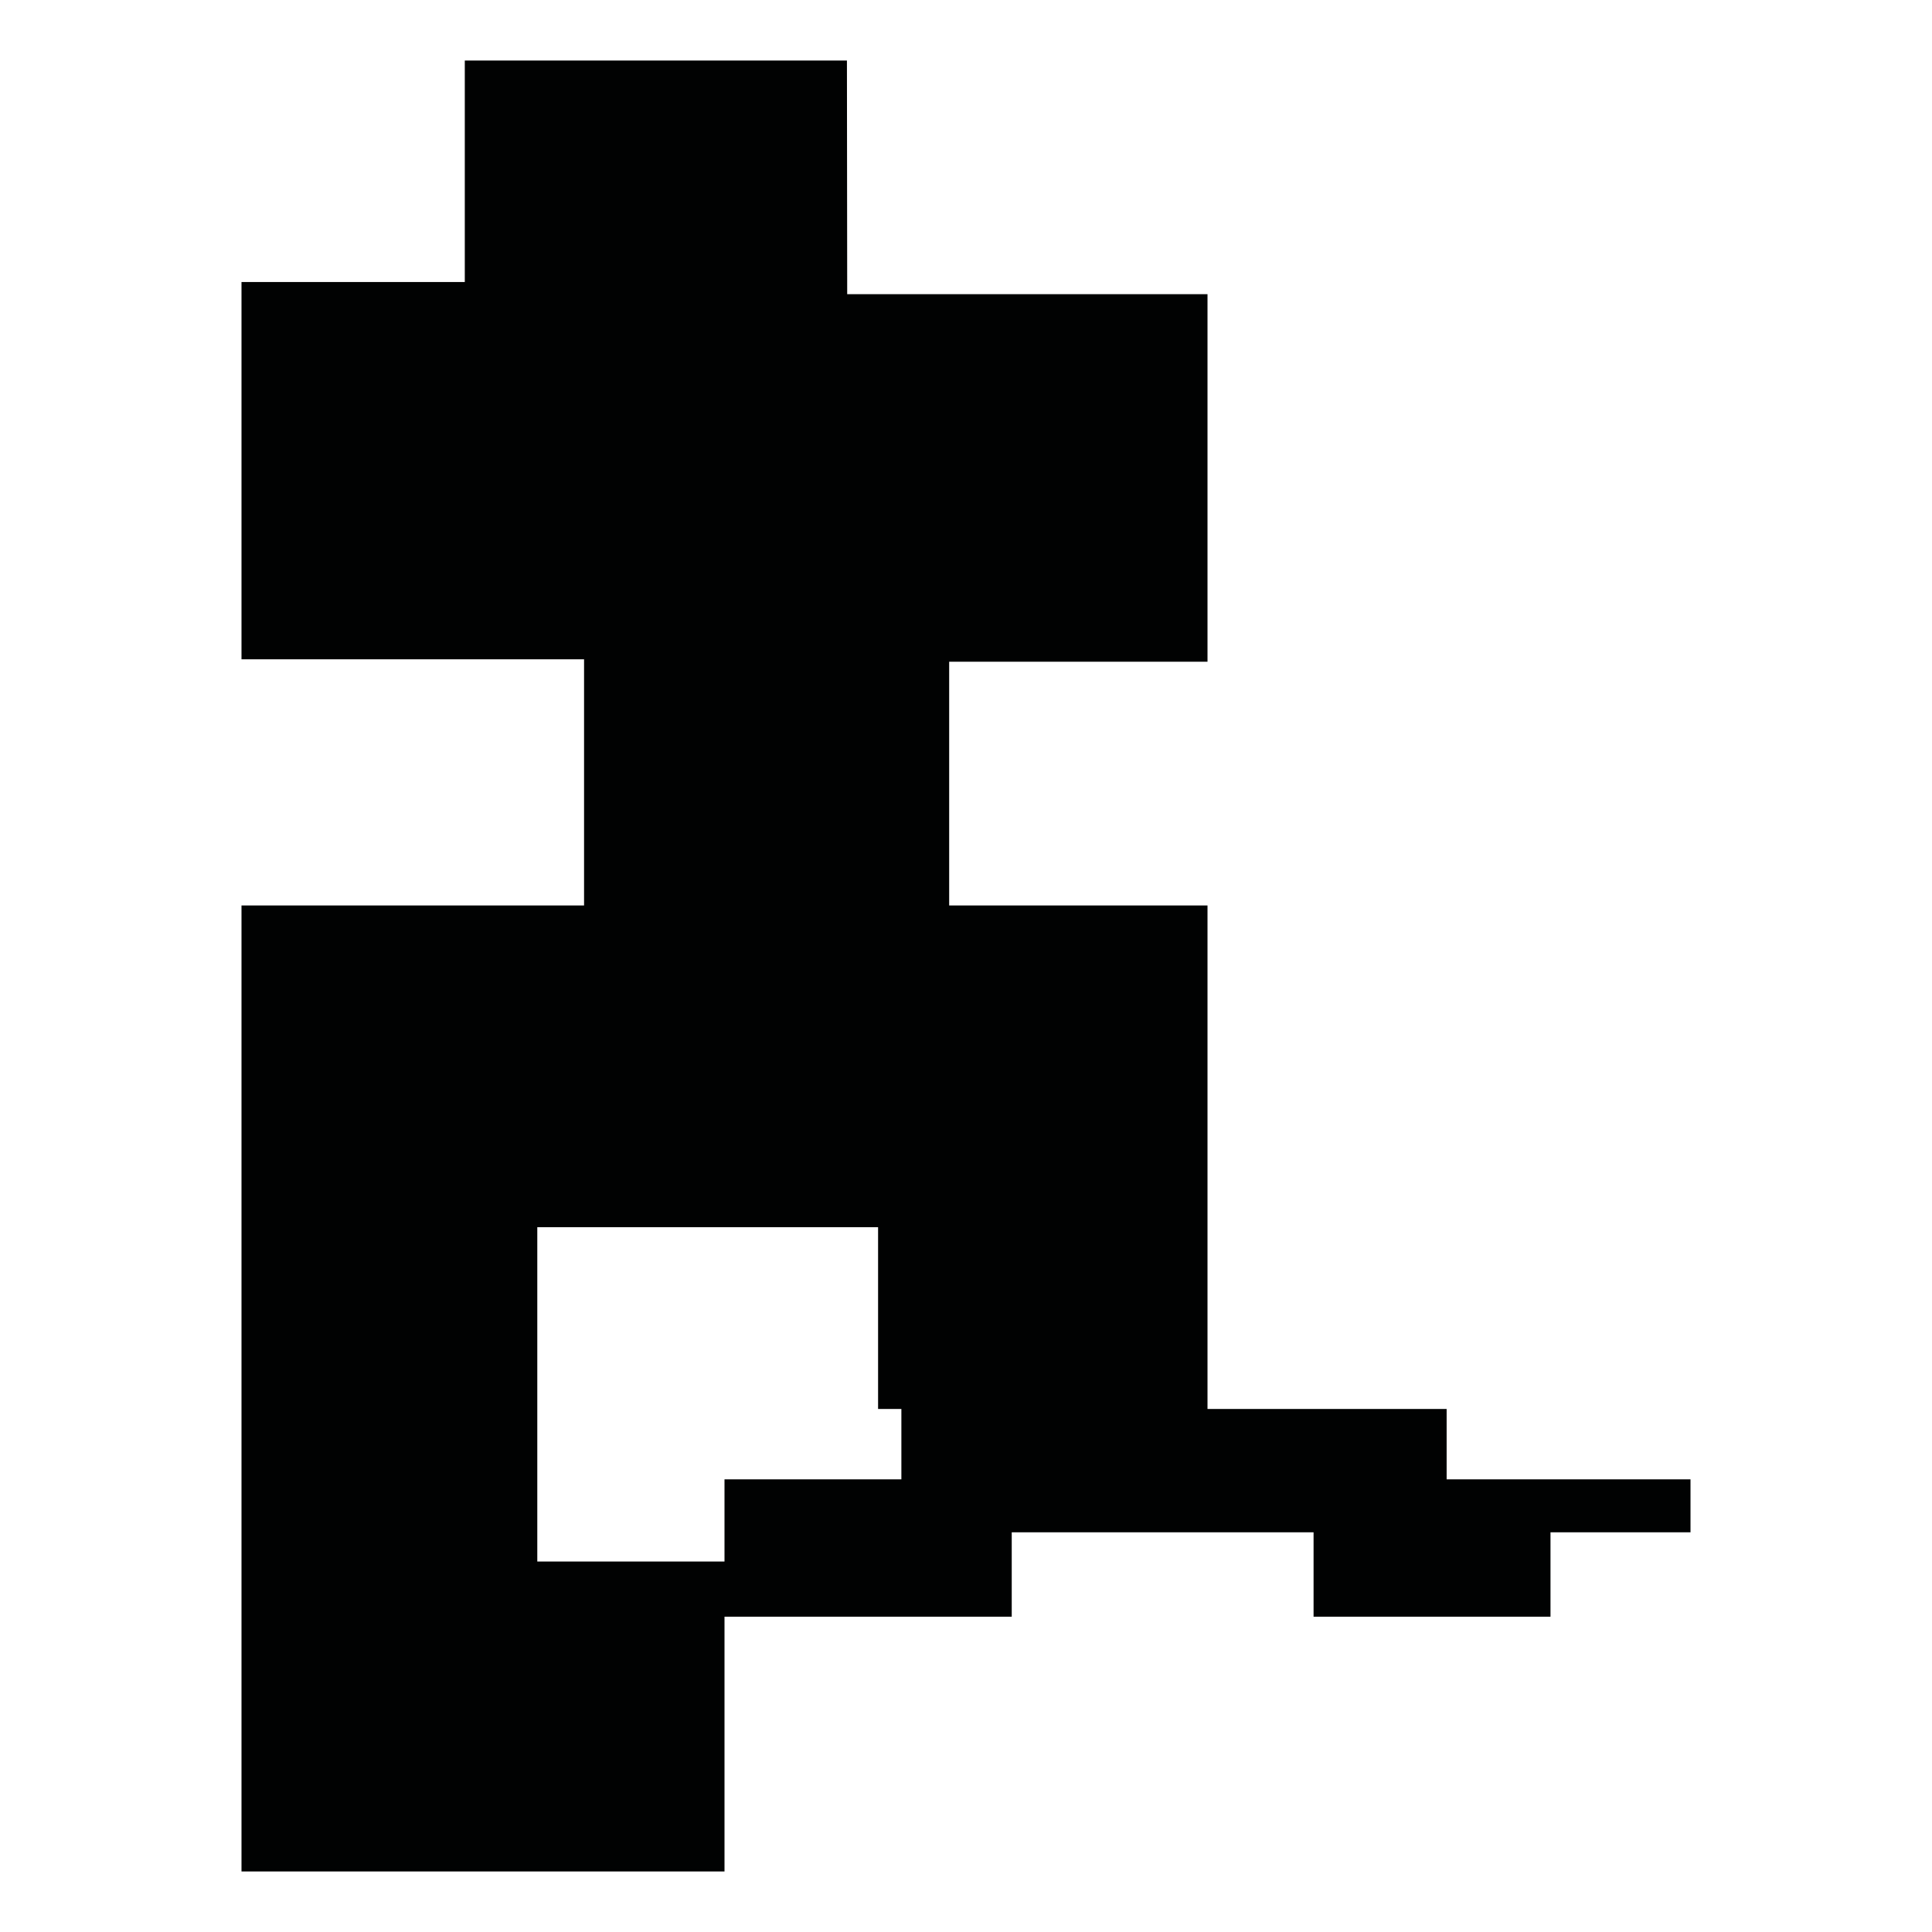 <?xml version="1.0" encoding="utf-8"?>
<!-- Generator: Adobe Illustrator 16.0.0, SVG Export Plug-In . SVG Version: 6.00 Build 0)  -->
<!DOCTYPE svg PUBLIC "-//W3C//DTD SVG 1.1//EN" "http://www.w3.org/Graphics/SVG/1.1/DTD/svg11.dtd">
<svg version="1.1" id="Calque_1" xmlns="http://www.w3.org/2000/svg" xmlns:xlink="http://www.w3.org/1999/xlink" x="0px" y="0px"
	 width="1190.551px" height="1190.551px" viewBox="0 0 1190.551 1190.551" enable-background="new 0 0 1190.551 1190.551"
	 xml:space="preserve">
<path fill="#010202" d="M891.456,911.615v-43.361h-147.36V557.975H584.902V407.777h159.195V181.289H522.068l-0.163-143.991H286.416
	V173.79H148.818v232.488h211.095v151.698H148.818v595.279h297.639v-157h177v-52h186v52h146.001v-52h86.276v-32.641H891.456V911.615z
	 M555.456,911.615h-109v50.639h-115.36v-206h210v112h14.36V911.615L555.456,911.615z"/>
</svg>
